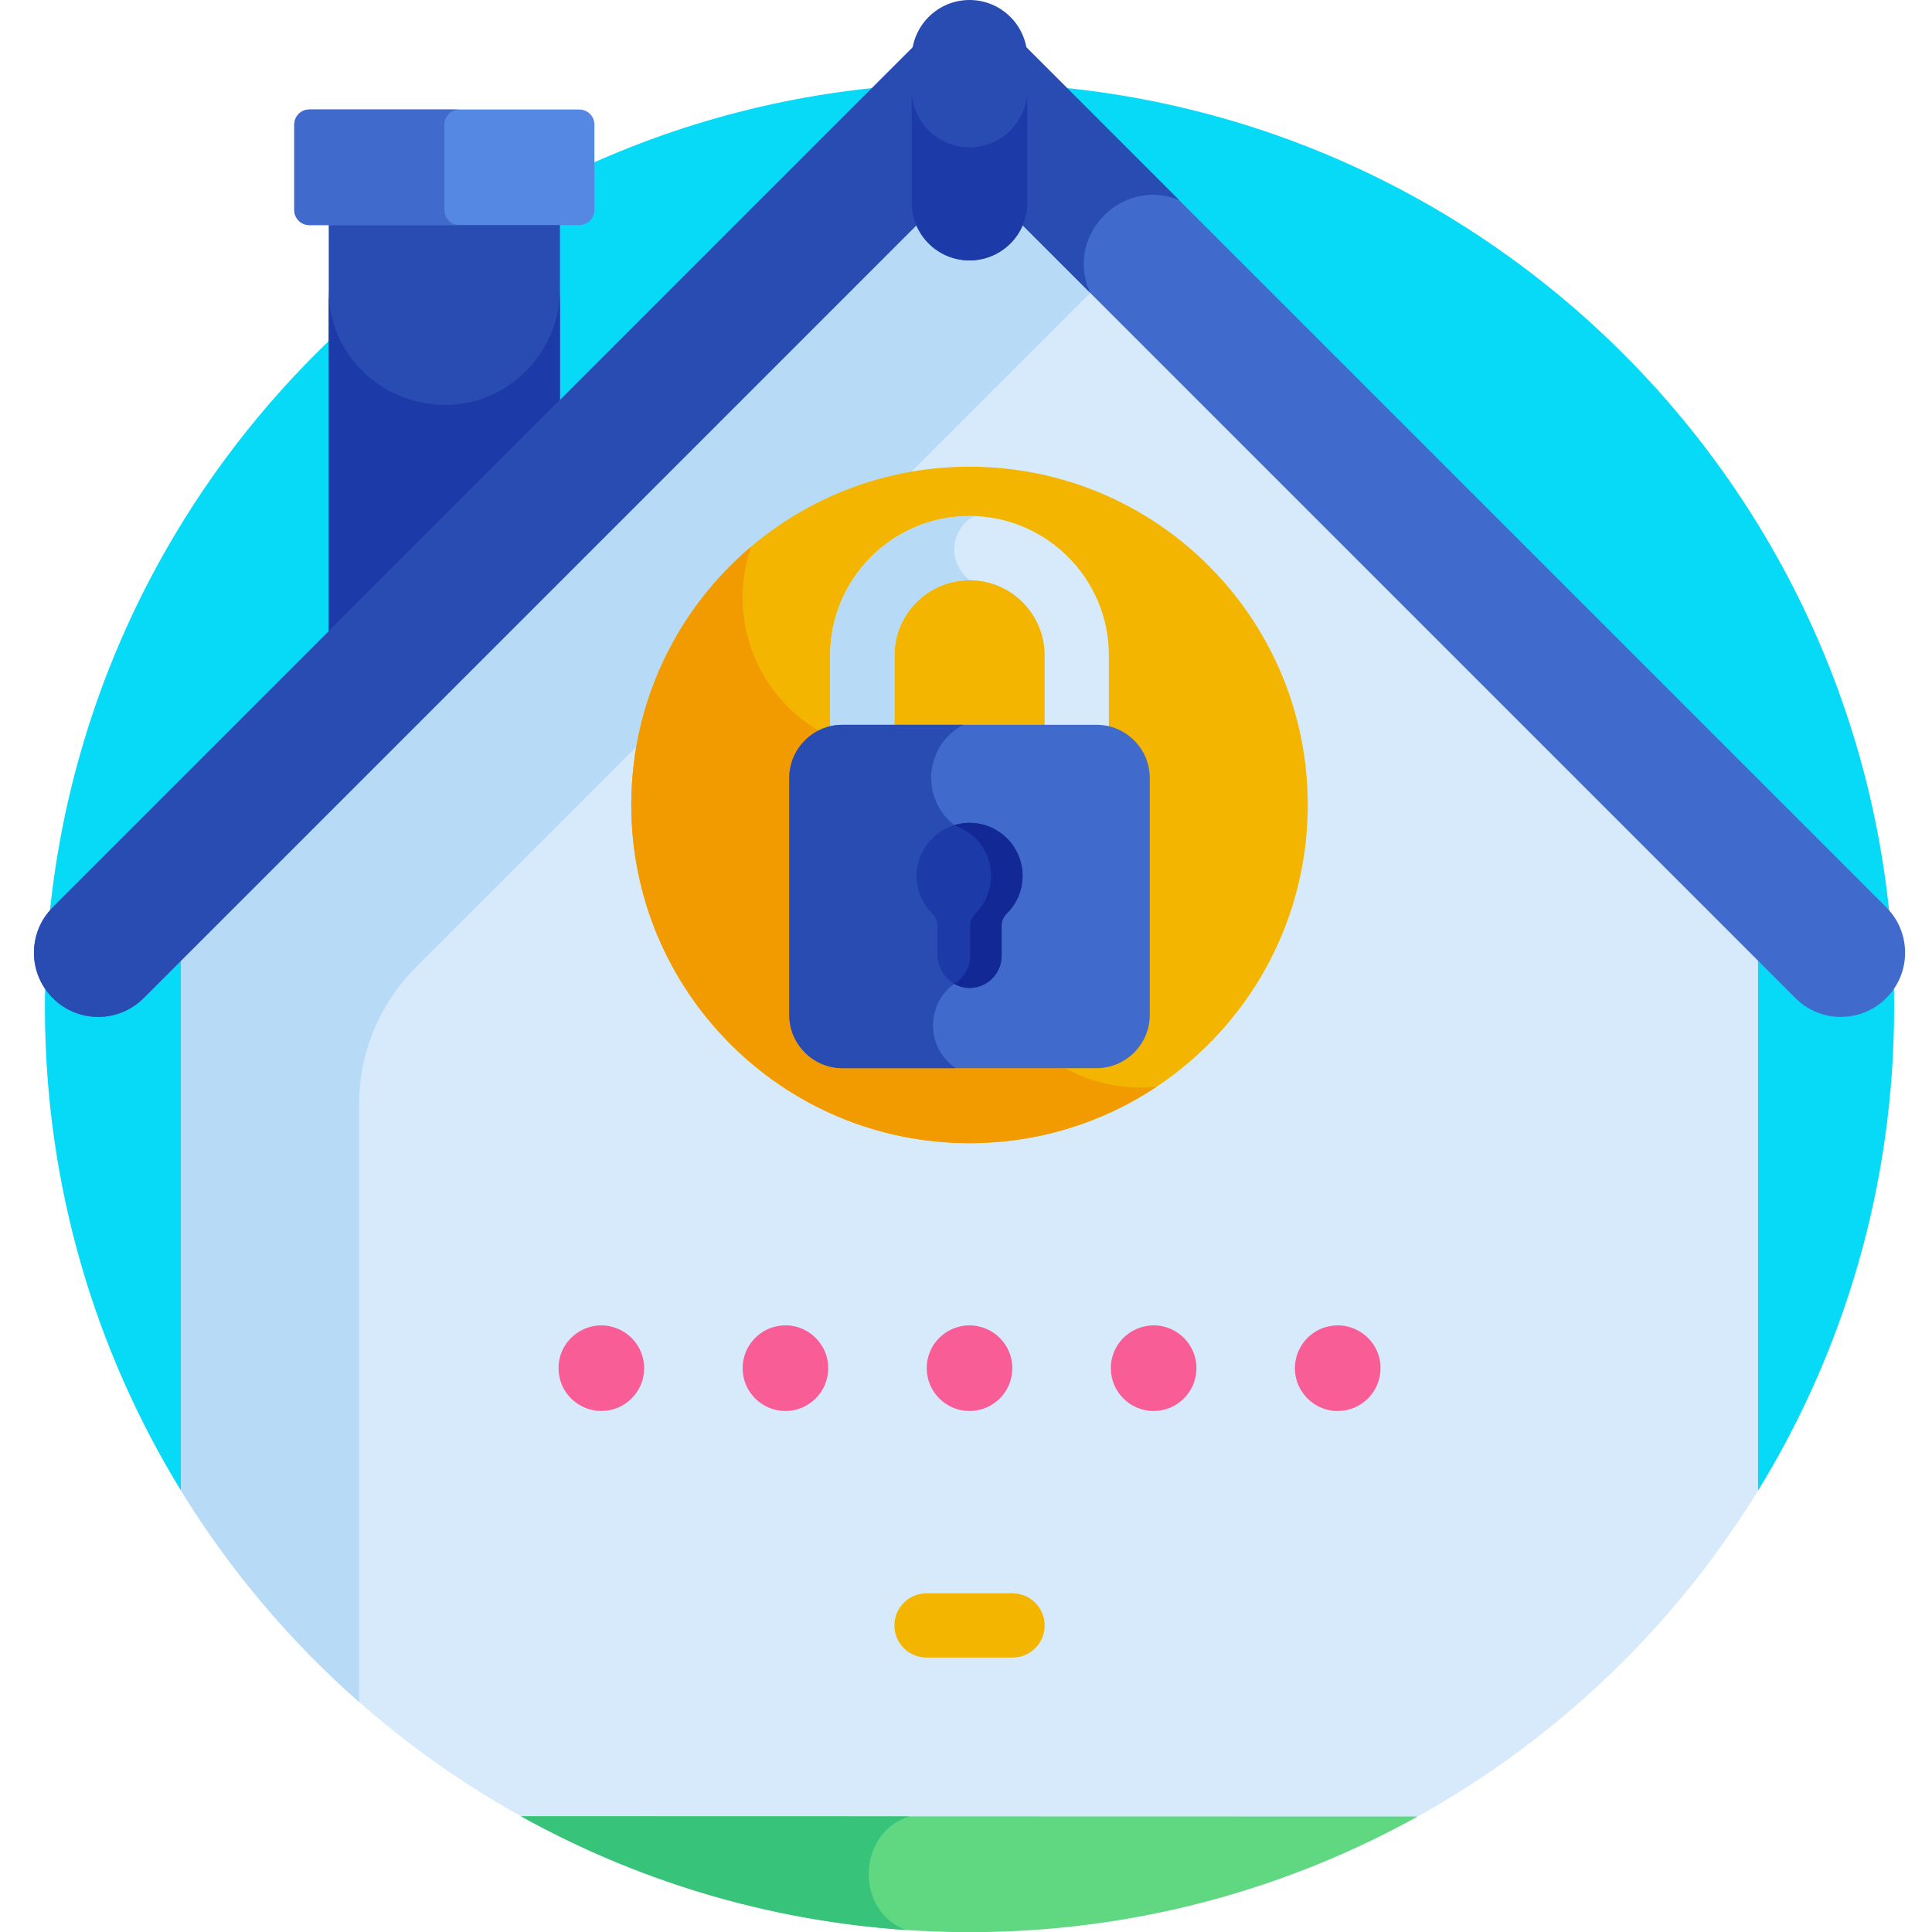 <svg height="512pt" viewBox="-8 0 511 512" width="512pt" xmlns="http://www.w3.org/2000/svg"><path d="m457.367 395.086c22.887-37.266 36.098-81.117 36.098-128.059 0-135.324-109.703-245.027-245.031-245.027-135.324 0-245.027 109.703-245.027 245.027 0 46.941 13.211 90.793 36.098 128.059zm0 0" fill="#06daf7"/><path d="m457.398 252.32-208.965-208.961-208.961 208.961v142.711c22.906 37.32 55.531 68.02 94.348 88.602h229.23c38.816-20.582 71.441-51.281 94.348-88.602zm0 0" fill="#d6eafc"/><path d="m86.668 292.559c0-13.551 5.383-26.547 14.965-36.129l179.934-179.938-33.133-33.133-208.961 208.961v142.711c12.871 20.969 28.812 39.848 47.195 56.02zm0 0" fill="#b7dbf6"/><path d="m139.887 108.305v-50.918h-61.27v112.188zm0 0" fill="#284cb2"/><path d="m130.914 98.277c-19.297 19.297-52.297 5.629-52.297-21.664v92.961l61.27-61.27v-31.691c0 8.125-3.227 15.918-8.973 21.664zm0 0" fill="#1d3ba8"/><path d="m5.484 264.508c-6.645-6.645-6.645-17.422 0-24.066l230.914-230.918c3.191-3.191 7.523-4.984 12.035-4.984 4.516 0 8.844 1.793 12.035 4.984l230.918 230.918c6.645 6.645 6.645 17.422 0 24.066-6.648 6.648-17.426 6.648-24.07 0l-218.883-218.879-218.879 218.879c-6.645 6.648-17.422 6.648-24.07 0zm0 0" fill="#406bcc"/><path d="m145.023 29.02h-71.539c-2.215 0-4.008 1.793-4.008 4.008v22.621c0 2.215 1.793 4.008 4.008 4.008h71.539c2.215 0 4.008-1.793 4.008-4.008v-22.621c0-2.215-1.793-4.008-4.008-4.008zm0 0" fill="#5488e2"/><path d="m109.254 55.648v-22.621c0-2.215 1.793-4.008 4.008-4.008h-39.777c-2.215 0-4.008 1.793-4.008 4.008v22.621c0 2.215 1.793 4.008 4.008 4.008h39.773c-2.211 0-4.004-1.793-4.004-4.008zm0 0" fill="#406bcc"/><path d="m303.973 53.027-43.504-43.504c-3.191-3.191-7.52-4.984-12.035-4.984-4.512 0-8.844 1.793-12.035 4.984l-230.914 230.918c-6.645 6.645-6.645 17.422 0 24.066 6.648 6.648 17.426 6.648 24.07 0l218.879-218.879 31.949 31.945c-6.852-15.078 8.312-30.762 23.59-24.547zm0 0" fill="#284cb2"/><path d="m248.434 69.008c-8.457 0-15.316-6.859-15.316-15.32v-38.371c0-8.457 6.859-15.316 15.316-15.316 8.461 0 15.32 6.859 15.32 15.316v38.375c0 8.457-6.859 15.316-15.32 15.316zm0 0" fill="#284cb2"/><path d="m248.434 39.043c-8.457 0-15.316-6.859-15.316-15.32v29.969c0 8.457 6.859 15.316 15.316 15.316 8.461 0 15.32-6.859 15.32-15.316v-29.965c0 8.457-6.859 15.316-15.32 15.316zm0 0" fill="#1d3ba8"/><path d="m393.457 328.398h-290.043c-7.145 0-12.938 5.793-12.938 12.938v42.5c0 7.145 5.793 12.938 12.938 12.938h290.043c7.145 0 12.938-5.793 12.938-12.938v-42.5c0-7.145-5.793-12.938-12.938-12.938zm0 0" fill="#d6eafc"/><g fill="#f95d95"><path d="m150.859 373.93c-6.082 0-11.344-4.906-11.344-11.348 0-7.266 6.719-12.508 13.555-11.117 5.414 1.098 9.137 5.816 9.137 11.117 0 6.219-5.043 11.348-11.348 11.348zm0 0"/><path d="m199.648 373.93c-6.246 0-11.344-5.066-11.344-11.348 0-5.562 4.047-10.156 9.121-11.117 7.051-1.434 13.57 4.043 13.57 11.117 0 6.148-4.98 11.348-11.348 11.348zm0 0"/><path d="m248.438 373.93c-6.227 0-11.344-5.047-11.344-11.348 0-7.254 6.676-12.512 13.559-11.117 6.211 1.258 10.137 7.27 8.906 13.332-1.105 5.453-5.852 9.133-11.121 9.133zm0 0"/><path d="m297.227 373.93c-6.32 0-11.344-5.125-11.344-11.348 0-5.27 3.633-9.984 9.121-11.117 7.051-1.434 13.57 4.043 13.57 11.117 0 6.191-5.031 11.348-11.348 11.348zm0 0"/><path d="m346.016 373.93c-7.18 0-12.543-6.609-11.129-13.559.965-4.766 4.703-8.113 8.906-8.906 6.902-1.402 13.57 3.906 13.57 11.117 0 6.25-5.094 11.348-11.348 11.348zm0 0"/></g><path d="m259.836 439.273h-22.801c-4.699 0-8.512-3.812-8.512-8.512s3.812-8.508 8.512-8.508h22.801c4.699 0 8.508 3.809 8.508 8.508s-3.809 8.512-8.508 8.512zm0 0" fill="#f4b500"/><path d="m338.07 213.312c0 49.508-40.129 89.637-89.637 89.637-49.504 0-89.633-40.129-89.633-89.637 0-49.504 40.129-89.633 89.633-89.633 49.508 0 89.637 40.129 89.637 89.633zm0 0" fill="#f4b500"/><path d="m252.648 247.203c0-8.949 2.879-17.223 7.742-23.965l-18.234-25.934c-4.043 1.332-8.359 2.066-12.848 2.066-22.645 0-41.004-18.359-41.004-41.008 0-4.738.812-9.289 2.293-13.523-19.449 16.441-31.797 41.012-31.797 68.473 0 49.504 40.129 89.637 89.633 89.637 18.352 0 35.41-5.52 49.621-14.98-1.445.152-2.914.238-4.398.238-22.648 0-41.008-18.359-41.008-41.004zm0 0" fill="#f29b00"/><path d="m276.852 206.258c-4.703 0-8.512-3.809-8.512-8.508v-24.078c0-10.977-8.93-19.906-19.906-19.906-10.973 0-19.906 8.93-19.906 19.906v24.078c0 4.699-3.809 8.508-8.508 8.508s-8.512-3.809-8.512-8.508v-24.078c0-20.359 16.566-36.926 36.926-36.926s36.926 16.566 36.926 36.926v24.078c0 4.699-3.809 8.508-8.508 8.508zm0 0" fill="#d6eafc"/><path d="m249.684 136.777c-21.012-.703-38.172 16.191-38.172 36.895v24.078c0 4.699 3.809 8.512 8.508 8.512s8.512-3.812 8.512-8.512v-24.078c0-10.945 8.934-19.996 20.066-19.898-6.062-4.363-5.41-13.48 1.086-16.996zm0 0" fill="#b7dbf6"/><path d="m282.105 283.074h-67.344c-7.754 0-14.094-6.344-14.094-14.094v-62.809c0-7.75 6.34-14.094 14.094-14.094h67.344c7.754 0 14.098 6.344 14.098 14.094v62.809c0 7.75-6.344 14.094-14.098 14.094zm0 0" fill="#406bcc"/><path d="m238.762 271.75c0-5.32 3.043-9.922 7.48-12.188v-39.656c-4.758-2.746-7.969-7.875-7.969-13.766 0-6.105 3.445-11.402 8.492-14.066h-32.004c-7.75 0-14.094 6.344-14.094 14.098v62.805c0 7.754 6.344 14.094 14.094 14.094h30.004c-3.621-2.457-6.004-6.609-6.004-11.32zm0 0" fill="#284cb2"/><path d="m247.879 218.07c-7.426.289-13.48 6.574-13.5 14.004-.012 3.93 1.594 7.473 4.18 10.027.844.836 1.367 1.941 1.367 3.129v7.719c0 4.66 3.59 8.723 8.246 8.863 4.82.141 8.77-3.723 8.77-8.508v-8.074c0-1.188.523-2.297 1.367-3.129 2.578-2.547 4.184-6.074 4.184-9.984 0-7.945-6.598-14.355-14.613-14.047zm0 0" fill="#1d3ba8"/><path d="m247.879 218.07c-1.246.051-2.445.281-3.59.641 5.715 1.785 9.871 7.105 9.871 13.406 0 3.91-1.605 7.438-4.184 9.984-.844.836-1.367 1.941-1.367 3.133v8.074c0 3.164-1.734 5.922-4.301 7.387 1.145.668 2.453 1.074 3.867 1.117 4.816.145 8.77-3.719 8.77-8.504v-8.074c0-1.188.52-2.297 1.367-3.133 2.578-2.543 4.18-6.074 4.18-9.984 0-7.945-6.598-14.355-14.613-14.047zm0 0" fill="#122894"/><path d="m367.176 481.395c-70.953-.016-166.758-.043-237.594-.062 33.934 18.859 72.812 29.895 114.203 30.664 3.035.004 6.074.004 9.109.004 41.414-.738 80.32-11.754 114.281-30.605zm0 0" fill="#60d882"/><path d="m232.535 481.359c-36.316-.008-72.016-.02-102.953-.027 30.605 17.012 65.234 27.652 102.102 30.141-13.707-4.832-13.102-25.957.852-30.113zm0 0" fill="#37c47a"/></svg>